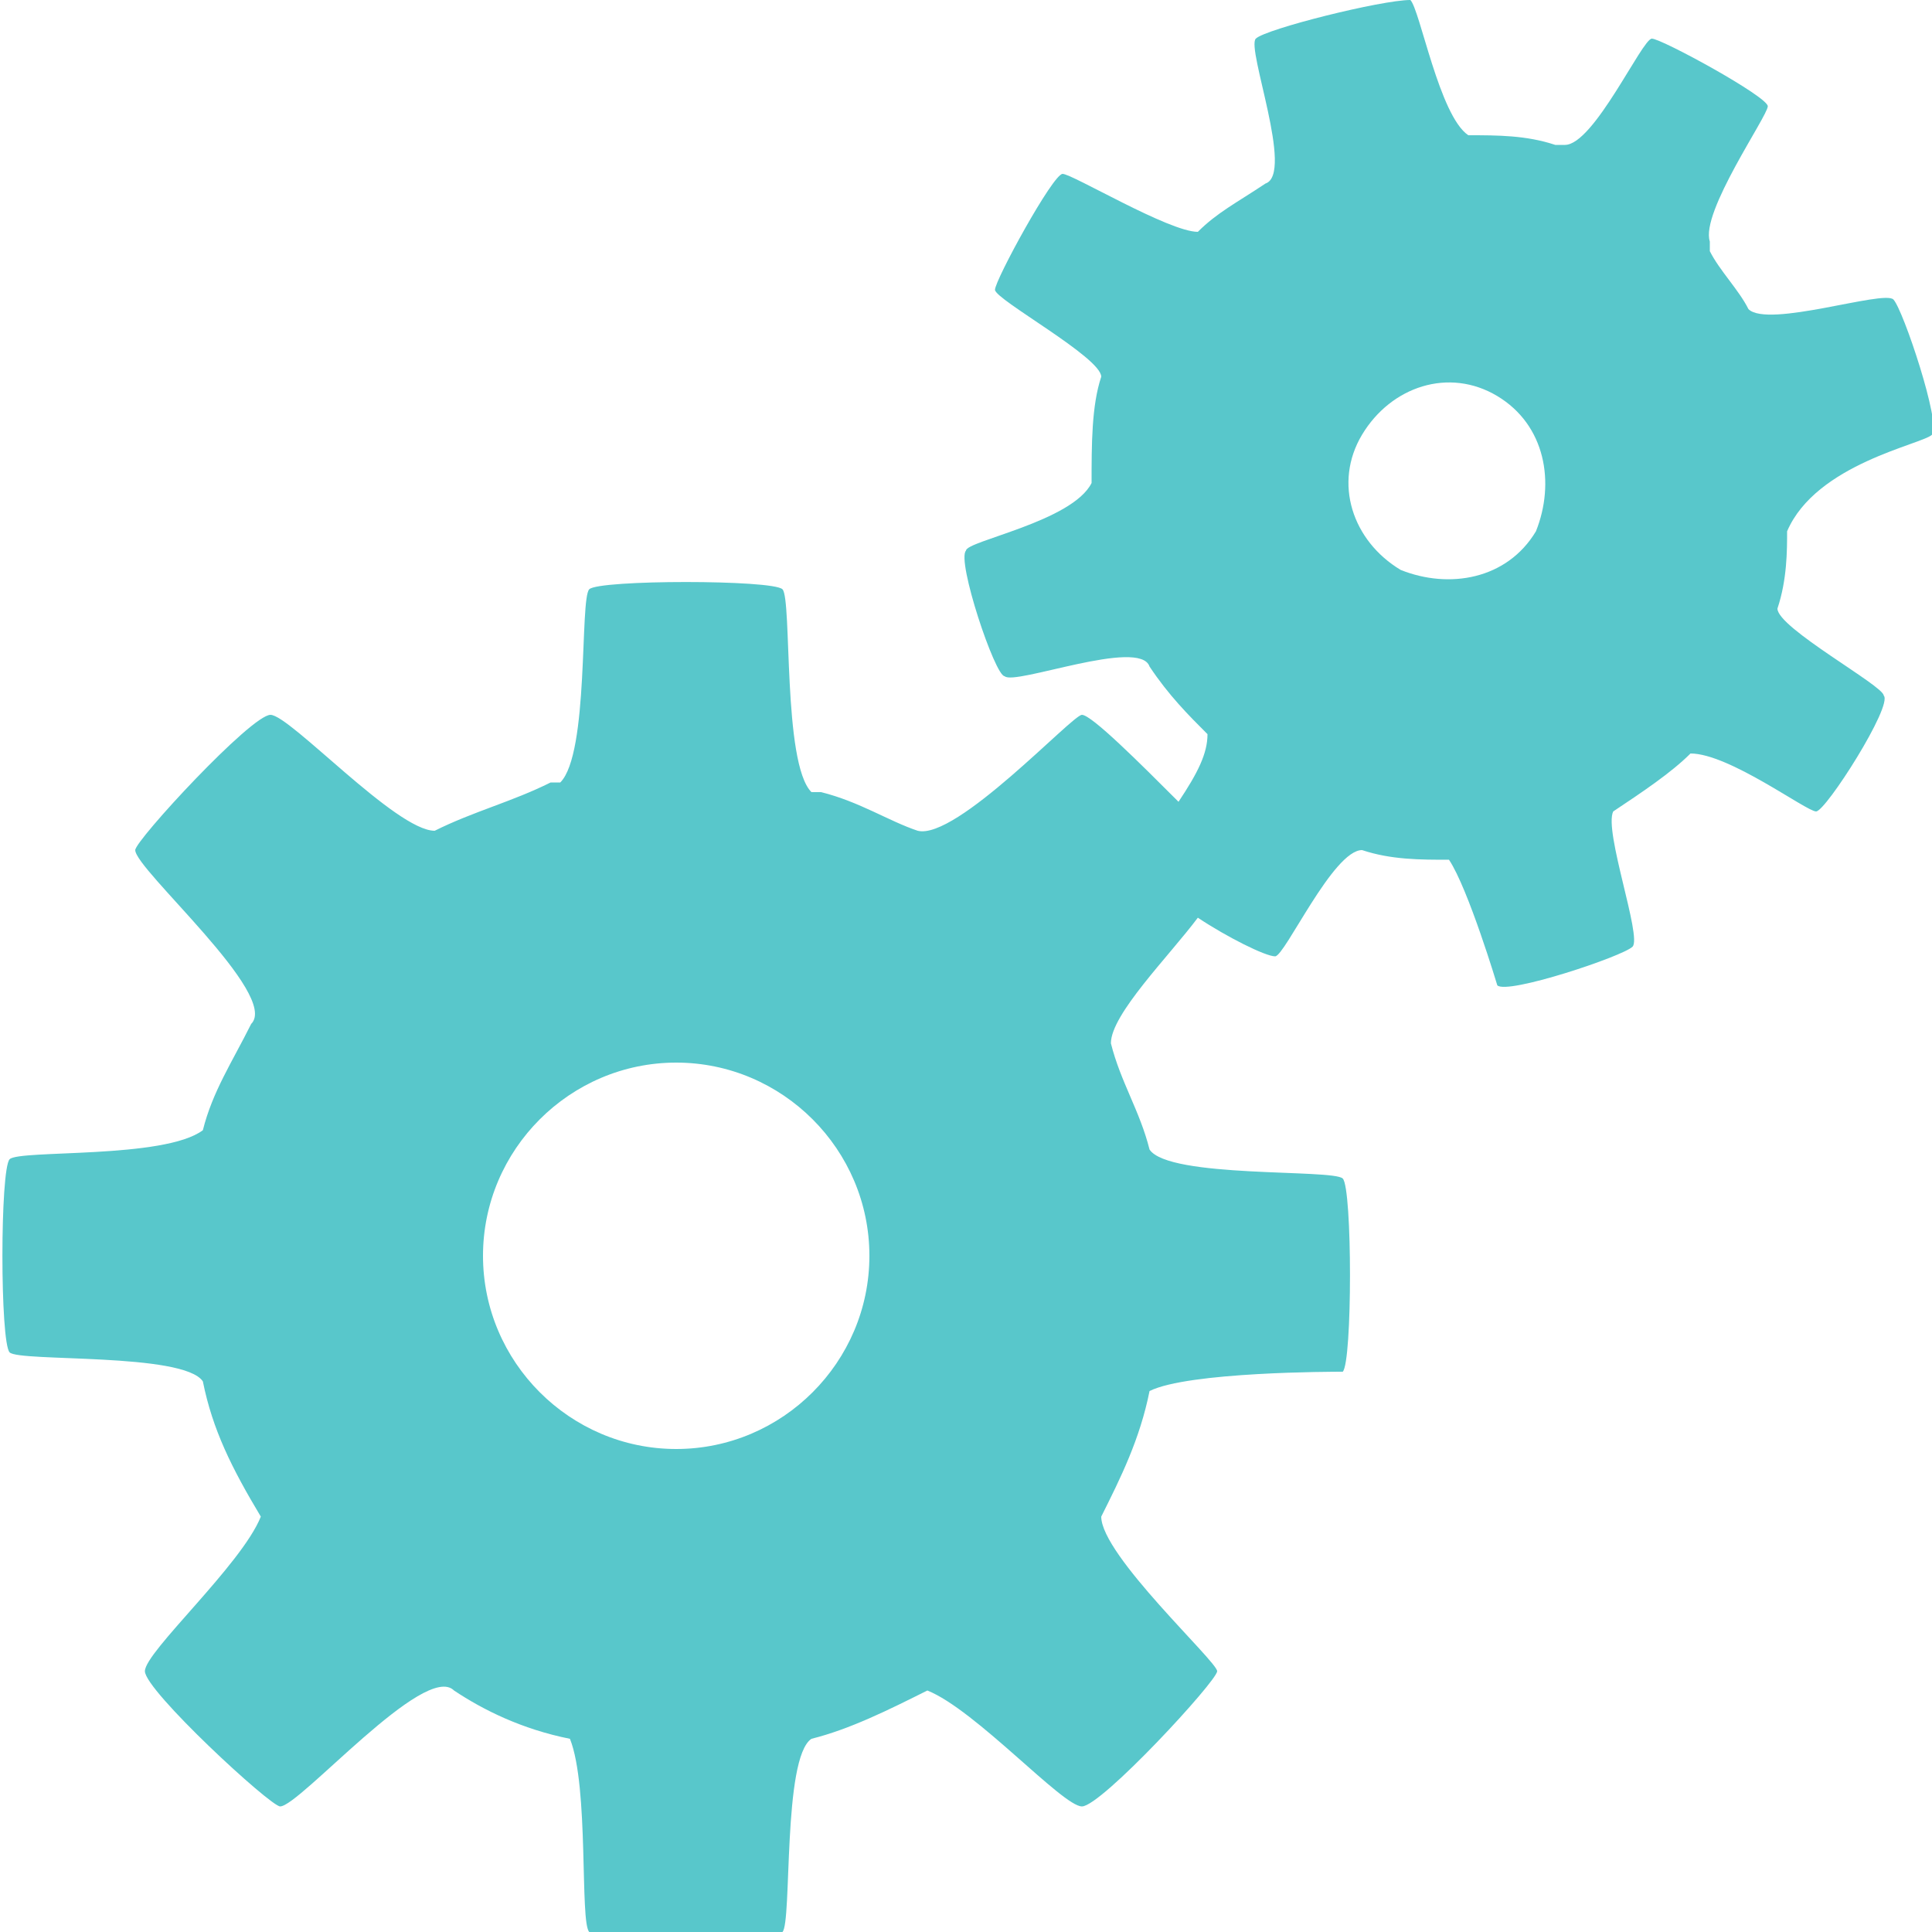 <?xml version="1.0" encoding="utf-8"?>
<!-- Generator: Adobe Illustrator 18.0.0, SVG Export Plug-In . SVG Version: 6.00 Build 0)  -->
<!DOCTYPE svg PUBLIC "-//W3C//DTD SVG 1.1//EN" "http://www.w3.org/Graphics/SVG/1.1/DTD/svg11.dtd">
<svg version="1.1" id="图层_1" xmlns="http://www.w3.org/2000/svg" xmlns:xlink="http://www.w3.org/1999/xlink" x="0px" y="0px"
	 viewBox="0 0 20 20" enable-background="new 0 0 20 20" xml:space="preserve">
<g>
	<g>
		<path fill="#58C7CB" d="M20,4.5c0.1-0.1-0.3-1.3-0.4-1.4c-0.1-0.1-1.3,0.3-1.5,0.1C18,3,17.8,2.8,17.7,2.6c0,0,0,0,0-0.1
			c-0.1-0.3,0.6-1.3,0.6-1.4c0-0.1-1.1-0.7-1.2-0.7c-0.1,0-0.6,1.1-0.9,1.1c0,0-0.1,0-0.1,0c-0.3-0.1-0.6-0.1-0.9-0.1
			c-0.3-0.2-0.5-1.3-0.6-1.4C14.3,0,13.1,0.3,13,0.4c-0.1,0.1,0.4,1.4,0.1,1.5c0,0,0,0,0,0c-0.3,0.2-0.5,0.3-0.7,0.5
			c-0.3,0-1.3-0.6-1.4-0.6c-0.1,0-0.7,1.1-0.7,1.2c0,0.1,1.1,0.7,1.1,0.9c-0.1,0.3-0.1,0.7-0.1,1.1C11.1,5.4,10,5.6,10,5.7
			C9.9,5.8,10.3,7,10.4,7c0.1,0.1,1.4-0.4,1.5-0.1c0,0,0,0,0,0c0.2,0.3,0.4,0.5,0.6,0.7c0,0.2-0.1,0.4-0.3,0.7
			c-0.4-0.4-0.9-0.9-1-0.9c-0.1,0-1.3,1.3-1.7,1.2C9.2,8.5,8.9,8.3,8.5,8.2c0,0-0.1,0-0.1,0c-0.3-0.3-0.2-2-0.3-2.1
			C8,6,6.2,6,6.1,6.1c-0.1,0.1,0,1.7-0.3,2c0,0-0.1,0-0.1,0C5.3,8.3,4.9,8.4,4.5,8.6C4.1,8.6,3,7.4,2.8,7.4c-0.2,0-1.4,1.3-1.4,1.4
			c0,0.2,1.5,1.5,1.2,1.8c0,0,0,0,0,0c-0.2,0.4-0.4,0.7-0.5,1.1c-0.4,0.3-1.9,0.2-2,0.3c-0.1,0.1-0.1,1.9,0,2c0.1,0.1,1.8,0,2,0.3
			c0.1,0.5,0.3,0.9,0.6,1.4c-0.2,0.5-1.2,1.4-1.2,1.6c0,0.2,1.3,1.4,1.4,1.4c0.2,0,1.5-1.5,1.8-1.2c0,0,0,0,0,0
			C5,17.7,5.4,17.9,5.9,18c0.2,0.5,0.1,1.9,0.2,2c0.1,0.1,1.9,0.1,2,0c0.1-0.1,0-1.8,0.3-2c0.4-0.1,0.8-0.3,1.2-0.5
			c0.5,0.2,1.4,1.2,1.6,1.2c0.2,0,1.4-1.3,1.4-1.4c0-0.1-1.2-1.2-1.2-1.6c0.2-0.4,0.4-0.8,0.5-1.3c0.4-0.2,1.9-0.2,2-0.2
			c0.1-0.1,0.1-1.9,0-2c-0.1-0.1-1.8,0-2-0.3c-0.1-0.4-0.3-0.7-0.4-1.1c0-0.3,0.6-0.9,0.9-1.3c0.3,0.2,0.7,0.4,0.8,0.4
			c0.1,0,0.6-1.1,0.9-1.1c0.3,0.1,0.6,0.1,0.9,0.1c0.2,0.3,0.5,1.3,0.5,1.3c0.1,0.1,1.3-0.3,1.4-0.4c0.1-0.1-0.3-1.2-0.2-1.4
			c0.3-0.2,0.6-0.4,0.8-0.6c0.4,0,1.2,0.6,1.3,0.6c0.1,0,0.8-1.1,0.7-1.2c0-0.1-1.1-0.7-1.1-0.9c0.1-0.3,0.1-0.6,0.1-0.8
			C18.8,4.8,19.9,4.6,20,4.5z M7,15c-1.1,0-2-0.9-2-2s0.9-2,2-2c1.1,0,2,0.9,2,2S8.1,15,7,15z M15.9,5.5C15.6,6,15,6.1,14.5,5.9
			C14,5.6,13.8,5,14.1,4.5C14.4,4,15,3.8,15.5,4.1C16,4.4,16.1,5,15.9,5.5z"/>
	</g>
</g>
</svg>
